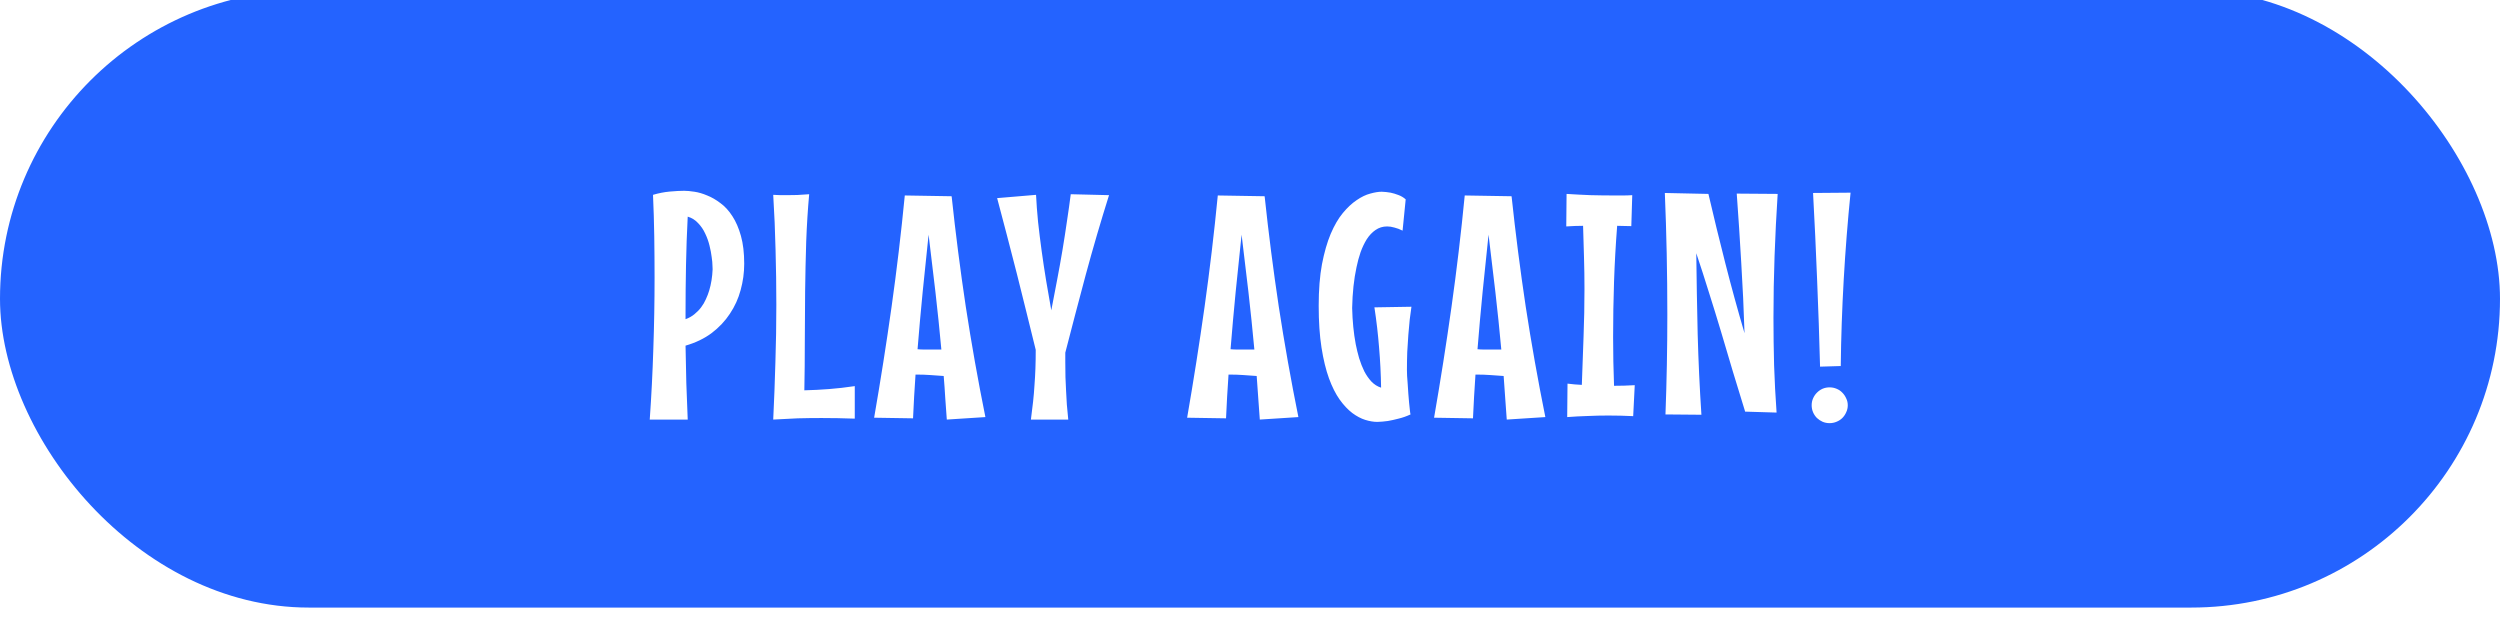 <svg width="251" height="62" viewBox="0 0 251 62" fill="none" xmlns="http://www.w3.org/2000/svg">
<g filter="url(#filter0_ii_32_389)">
<rect width="251" height="62" rx="31" fill="#2463FF"/>
<path d="M74.719 27.484C74.719 28.38 74.599 29.26 74.359 30.125C74.13 30.979 73.771 31.771 73.281 32.5C72.802 33.229 72.193 33.875 71.453 34.438C70.713 34.99 69.838 35.411 68.828 35.703C68.849 36.964 68.875 38.214 68.906 39.453C68.948 40.682 68.995 41.906 69.047 43.125H65.234C65.401 40.76 65.521 38.396 65.594 36.031C65.677 33.667 65.719 31.287 65.719 28.891C65.719 27.505 65.708 26.125 65.688 24.75C65.667 23.365 65.625 21.969 65.562 20.562C66.115 20.396 66.672 20.287 67.234 20.234C67.807 20.182 68.292 20.156 68.688 20.156C68.969 20.156 69.312 20.188 69.719 20.25C70.135 20.312 70.562 20.438 71 20.625C71.448 20.802 71.891 21.057 72.328 21.391C72.776 21.713 73.177 22.151 73.531 22.703C73.885 23.245 74.172 23.906 74.391 24.688C74.609 25.469 74.719 26.401 74.719 27.484ZM68.828 33.047C69.172 32.922 69.469 32.755 69.719 32.547C69.979 32.339 70.203 32.109 70.391 31.859C70.588 31.599 70.75 31.323 70.875 31.031C71.01 30.74 71.12 30.453 71.203 30.172C71.401 29.516 71.516 28.802 71.547 28.031C71.547 28.021 71.542 27.901 71.531 27.672C71.531 27.443 71.505 27.156 71.453 26.812C71.412 26.458 71.338 26.073 71.234 25.656C71.13 25.229 70.984 24.823 70.797 24.438C70.62 24.052 70.385 23.708 70.094 23.406C69.812 23.094 69.463 22.875 69.047 22.75C68.963 24.365 68.906 25.984 68.875 27.609C68.844 29.224 68.828 30.854 68.828 32.5V33.047ZM85.819 43.031C85.235 43.01 84.668 42.995 84.116 42.984C83.574 42.974 83.032 42.969 82.491 42.969C81.678 42.969 80.876 42.979 80.084 43C79.293 43.031 78.475 43.073 77.631 43.125C77.725 41.188 77.798 39.271 77.85 37.375C77.912 35.469 77.944 33.547 77.944 31.609C77.944 29.755 77.918 27.917 77.866 26.094C77.824 24.26 77.746 22.417 77.631 20.562C77.735 20.573 77.855 20.578 77.991 20.578C78.105 20.588 78.246 20.594 78.412 20.594C78.579 20.594 78.767 20.594 78.975 20.594C79.308 20.594 79.668 20.588 80.053 20.578C80.449 20.557 80.845 20.531 81.241 20.5C81.105 22 81.006 23.578 80.944 25.234C80.892 26.891 80.855 28.568 80.834 30.266C80.824 31.953 80.814 33.641 80.803 35.328C80.803 37.005 80.787 38.625 80.756 40.188C81.61 40.167 82.439 40.125 83.241 40.062C84.053 40 84.912 39.901 85.819 39.766V43.031ZM95.059 43.125C95.007 42.406 94.955 41.682 94.903 40.953C94.862 40.224 94.809 39.49 94.747 38.75C94.288 38.719 93.846 38.688 93.419 38.656C92.992 38.625 92.559 38.609 92.122 38.609H91.919C91.867 39.359 91.82 40.099 91.778 40.828C91.737 41.557 91.7 42.281 91.669 43L87.763 42.938C88.408 39.219 88.992 35.51 89.513 31.812C90.033 28.115 90.476 24.385 90.841 20.625L95.544 20.703C95.94 24.422 96.413 28.12 96.966 31.797C97.528 35.464 98.184 39.156 98.934 42.875L95.059 43.125ZM93.231 24.562C93.023 26.479 92.825 28.391 92.638 30.297C92.45 32.203 92.278 34.125 92.122 36.062C92.341 36.083 92.565 36.094 92.794 36.094C93.023 36.094 93.257 36.094 93.497 36.094H94.513C94.335 34.156 94.138 32.234 93.919 30.328C93.7 28.422 93.471 26.5 93.231 24.562ZM111.347 20.594C110.514 23.24 109.732 25.912 109.003 28.609C108.284 31.297 107.602 33.896 106.956 36.406V37.375C106.956 37.896 106.961 38.391 106.972 38.859C106.993 39.318 107.014 39.776 107.034 40.234C107.055 40.682 107.081 41.146 107.112 41.625C107.154 42.094 107.201 42.594 107.253 43.125H103.503C103.586 42.479 103.659 41.88 103.722 41.328C103.784 40.766 103.831 40.214 103.862 39.672C103.904 39.13 103.935 38.573 103.956 38C103.977 37.427 103.987 36.802 103.987 36.125C103.696 34.927 103.389 33.682 103.066 32.391C102.753 31.099 102.43 29.802 102.097 28.5C101.764 27.198 101.43 25.906 101.097 24.625C100.764 23.333 100.435 22.088 100.112 20.891L104.019 20.562C104.06 21.417 104.128 22.323 104.222 23.281C104.326 24.229 104.446 25.198 104.581 26.188C104.717 27.177 104.868 28.177 105.034 29.188C105.201 30.198 105.373 31.188 105.55 32.156C105.748 31.167 105.941 30.162 106.128 29.141C106.326 28.109 106.508 27.094 106.675 26.094C106.842 25.094 106.993 24.12 107.128 23.172C107.274 22.224 107.399 21.333 107.503 20.5L111.347 20.594ZM126.484 43.125C126.432 42.406 126.38 41.682 126.328 40.953C126.286 40.224 126.234 39.49 126.172 38.75C125.714 38.719 125.271 38.688 124.844 38.656C124.417 38.625 123.984 38.609 123.547 38.609H123.344C123.292 39.359 123.245 40.099 123.203 40.828C123.161 41.557 123.125 42.281 123.094 43L119.188 42.938C119.833 39.219 120.417 35.51 120.938 31.812C121.458 28.115 121.901 24.385 122.266 20.625L126.969 20.703C127.365 24.422 127.839 28.12 128.391 31.797C128.953 35.464 129.609 39.156 130.359 42.875L126.484 43.125ZM124.656 24.562C124.448 26.479 124.25 28.391 124.062 30.297C123.875 32.203 123.703 34.125 123.547 36.062C123.766 36.083 123.99 36.094 124.219 36.094C124.448 36.094 124.682 36.094 124.922 36.094H125.938C125.76 34.156 125.562 32.234 125.344 30.328C125.125 28.422 124.896 26.5 124.656 24.562ZM141.709 31.797C141.657 32.172 141.6 32.599 141.537 33.078C141.485 33.557 141.439 34.073 141.397 34.625C141.355 35.167 141.319 35.74 141.287 36.344C141.267 36.938 141.256 37.536 141.256 38.141C141.256 38.276 141.261 38.474 141.272 38.734C141.293 38.984 141.314 39.266 141.334 39.578C141.355 39.88 141.376 40.198 141.397 40.531C141.428 40.854 141.454 41.161 141.475 41.453C141.506 41.734 141.532 41.979 141.553 42.188C141.574 42.396 141.595 42.536 141.616 42.609C141.209 42.797 140.808 42.938 140.412 43.031C140.017 43.135 139.662 43.214 139.35 43.266C138.985 43.318 138.631 43.349 138.287 43.359C137.912 43.359 137.506 43.292 137.069 43.156C136.642 43.021 136.209 42.792 135.772 42.469C135.334 42.135 134.912 41.688 134.506 41.125C134.1 40.552 133.741 39.839 133.428 38.984C133.116 38.12 132.866 37.089 132.678 35.891C132.491 34.693 132.397 33.297 132.397 31.703C132.397 30.109 132.506 28.719 132.725 27.531C132.954 26.344 133.246 25.328 133.6 24.484C133.965 23.63 134.371 22.932 134.819 22.391C135.277 21.838 135.741 21.406 136.209 21.094C136.678 20.771 137.131 20.552 137.569 20.438C138.017 20.312 138.402 20.25 138.725 20.25C139.027 20.26 139.324 20.292 139.616 20.344C139.866 20.396 140.126 20.474 140.397 20.578C140.678 20.682 140.923 20.828 141.131 21.016L140.819 24.156C140.527 24.01 140.251 23.906 139.991 23.844C139.741 23.771 139.501 23.734 139.272 23.734C138.834 23.734 138.444 23.854 138.1 24.094C137.767 24.323 137.475 24.63 137.225 25.016C136.985 25.401 136.777 25.838 136.6 26.328C136.433 26.818 136.298 27.318 136.194 27.828C135.933 29.026 135.787 30.391 135.756 31.922C135.787 33.245 135.907 34.458 136.116 35.562C136.209 36.031 136.324 36.5 136.459 36.969C136.605 37.438 136.777 37.875 136.975 38.281C137.183 38.677 137.423 39.021 137.694 39.312C137.975 39.604 138.298 39.807 138.662 39.922C138.642 38.568 138.574 37.224 138.459 35.891C138.355 34.557 138.199 33.214 137.991 31.859L141.709 31.797ZM151.278 43.125C151.226 42.406 151.174 41.682 151.122 40.953C151.08 40.224 151.028 39.49 150.966 38.75C150.507 38.719 150.065 38.688 149.637 38.656C149.21 38.625 148.778 38.609 148.341 38.609H148.137C148.085 39.359 148.039 40.099 147.997 40.828C147.955 41.557 147.919 42.281 147.887 43L143.981 42.938C144.627 39.219 145.21 35.51 145.731 31.812C146.252 28.115 146.695 24.385 147.059 20.625L151.762 20.703C152.158 24.422 152.632 28.12 153.184 31.797C153.747 35.464 154.403 39.156 155.153 42.875L151.278 43.125ZM149.45 24.562C149.242 26.479 149.044 28.391 148.856 30.297C148.669 32.203 148.497 34.125 148.341 36.062C148.559 36.083 148.783 36.094 149.012 36.094C149.242 36.094 149.476 36.094 149.716 36.094H150.731C150.554 34.156 150.356 32.234 150.137 30.328C149.919 28.422 149.69 26.5 149.45 24.562ZM163.972 42.781C163.555 42.76 163.139 42.745 162.722 42.734C162.305 42.724 161.889 42.719 161.472 42.719C160.784 42.719 160.097 42.734 159.409 42.766C158.722 42.786 158.034 42.823 157.347 42.875L157.378 39.516C157.618 39.547 157.857 39.573 158.097 39.594C158.336 39.604 158.576 39.62 158.816 39.641C158.878 38.026 158.935 36.422 158.988 34.828C159.05 33.224 159.081 31.62 159.081 30.016C159.081 28.943 159.066 27.885 159.034 26.844C159.003 25.792 158.972 24.734 158.941 23.672C158.67 23.672 158.394 23.677 158.113 23.688C157.831 23.698 157.545 23.713 157.253 23.734L157.284 20.469C158.086 20.521 158.889 20.562 159.691 20.594C160.493 20.615 161.3 20.625 162.113 20.625C162.404 20.625 162.696 20.625 162.988 20.625C163.279 20.625 163.576 20.615 163.878 20.594L163.784 23.703C163.545 23.703 163.305 23.698 163.066 23.688C162.836 23.677 162.602 23.672 162.363 23.672C162.217 25.547 162.113 27.412 162.05 29.266C161.988 31.109 161.956 32.969 161.956 34.844C161.956 36.479 161.988 38.109 162.05 39.734C162.383 39.734 162.722 39.729 163.066 39.719C163.42 39.708 163.774 39.693 164.128 39.672L163.972 42.781ZM178.478 20.469C178.343 22.562 178.239 24.641 178.166 26.703C178.093 28.755 178.056 30.818 178.056 32.891C178.056 34.505 178.077 36.099 178.119 37.672C178.171 39.245 178.254 40.828 178.369 42.422L175.213 42.328C174.796 40.974 174.384 39.63 173.978 38.297C173.582 36.953 173.186 35.62 172.791 34.297C172.395 32.974 171.989 31.656 171.572 30.344C171.166 29.031 170.744 27.724 170.306 26.422C170.338 29.141 170.384 31.854 170.447 34.562C170.52 37.26 170.645 39.953 170.822 42.641L167.213 42.609C167.338 39.286 167.4 35.948 167.4 32.594C167.4 30.531 167.379 28.49 167.338 26.469C167.296 24.448 167.233 22.417 167.15 20.375L171.525 20.469C172.056 22.76 172.624 25.088 173.228 27.453C173.832 29.818 174.473 32.151 175.15 34.453C175.077 32.099 174.968 29.745 174.822 27.391C174.686 25.026 174.535 22.708 174.369 20.438L178.478 20.469ZM185.797 20.344C185.505 23.229 185.276 26.141 185.109 29.078C184.943 32.016 184.844 34.906 184.812 37.75L182.734 37.812C182.661 34.948 182.562 32.042 182.438 29.094C182.323 26.146 182.188 23.24 182.031 20.375L185.797 20.344ZM185.516 41.688C185.516 41.938 185.464 42.172 185.359 42.391C185.266 42.609 185.135 42.802 184.969 42.969C184.812 43.125 184.62 43.25 184.391 43.344C184.172 43.438 183.938 43.484 183.688 43.484C183.438 43.484 183.203 43.438 182.984 43.344C182.776 43.25 182.589 43.125 182.422 42.969C182.255 42.802 182.125 42.609 182.031 42.391C181.938 42.172 181.891 41.938 181.891 41.688C181.891 41.438 181.938 41.208 182.031 41C182.125 40.781 182.255 40.589 182.422 40.422C182.589 40.255 182.776 40.125 182.984 40.031C183.203 39.938 183.438 39.891 183.688 39.891C183.938 39.891 184.172 39.938 184.391 40.031C184.62 40.125 184.812 40.255 184.969 40.422C185.135 40.589 185.266 40.781 185.359 41C185.464 41.208 185.516 41.438 185.516 41.688Z" fill="white"/>
</g>
<defs>
<filter id="filter0_ii_32_389" x="0" y="-2" width="251" height="65" filterUnits="userSpaceOnUse" color-interpolation-filters="sRGB">
<feFlood flood-opacity="0" result="BackgroundImageFix"/>
<feBlend mode="normal" in="SourceGraphic" in2="BackgroundImageFix" result="shape"/>
<feColorMatrix in="SourceAlpha" type="matrix" values="0 0 0 0 0 0 0 0 0 0 0 0 0 0 0 0 0 0 127 0" result="hardAlpha"/>
<feMorphology radius="6" operator="erode" in="SourceAlpha" result="effect1_innerShadow_32_389"/>
<feOffset dy="1"/>
<feComposite in2="hardAlpha" operator="arithmetic" k2="-1" k3="1"/>
<feColorMatrix type="matrix" values="0 0 0 0 0.233 0 0 0 0 0.454 0 0 0 0 1 0 0 0 1 0"/>
<feBlend mode="normal" in2="shape" result="effect1_innerShadow_32_389"/>
<feColorMatrix in="SourceAlpha" type="matrix" values="0 0 0 0 0 0 0 0 0 0 0 0 0 0 0 0 0 0 127 0" result="hardAlpha"/>
<feMorphology radius="3" operator="erode" in="SourceAlpha" result="effect2_innerShadow_32_389"/>
<feOffset dy="-2"/>
<feComposite in2="hardAlpha" operator="arithmetic" k2="-1" k3="1"/>
<feColorMatrix type="matrix" values="0 0 0 0 0.078 0 0 0 0 0.055 0 0 0 0 0.4 0 0 0 1 0"/>
<feBlend mode="normal" in2="effect1_innerShadow_32_389" result="effect2_innerShadow_32_389"/>
</filter>
</defs>
</svg>
